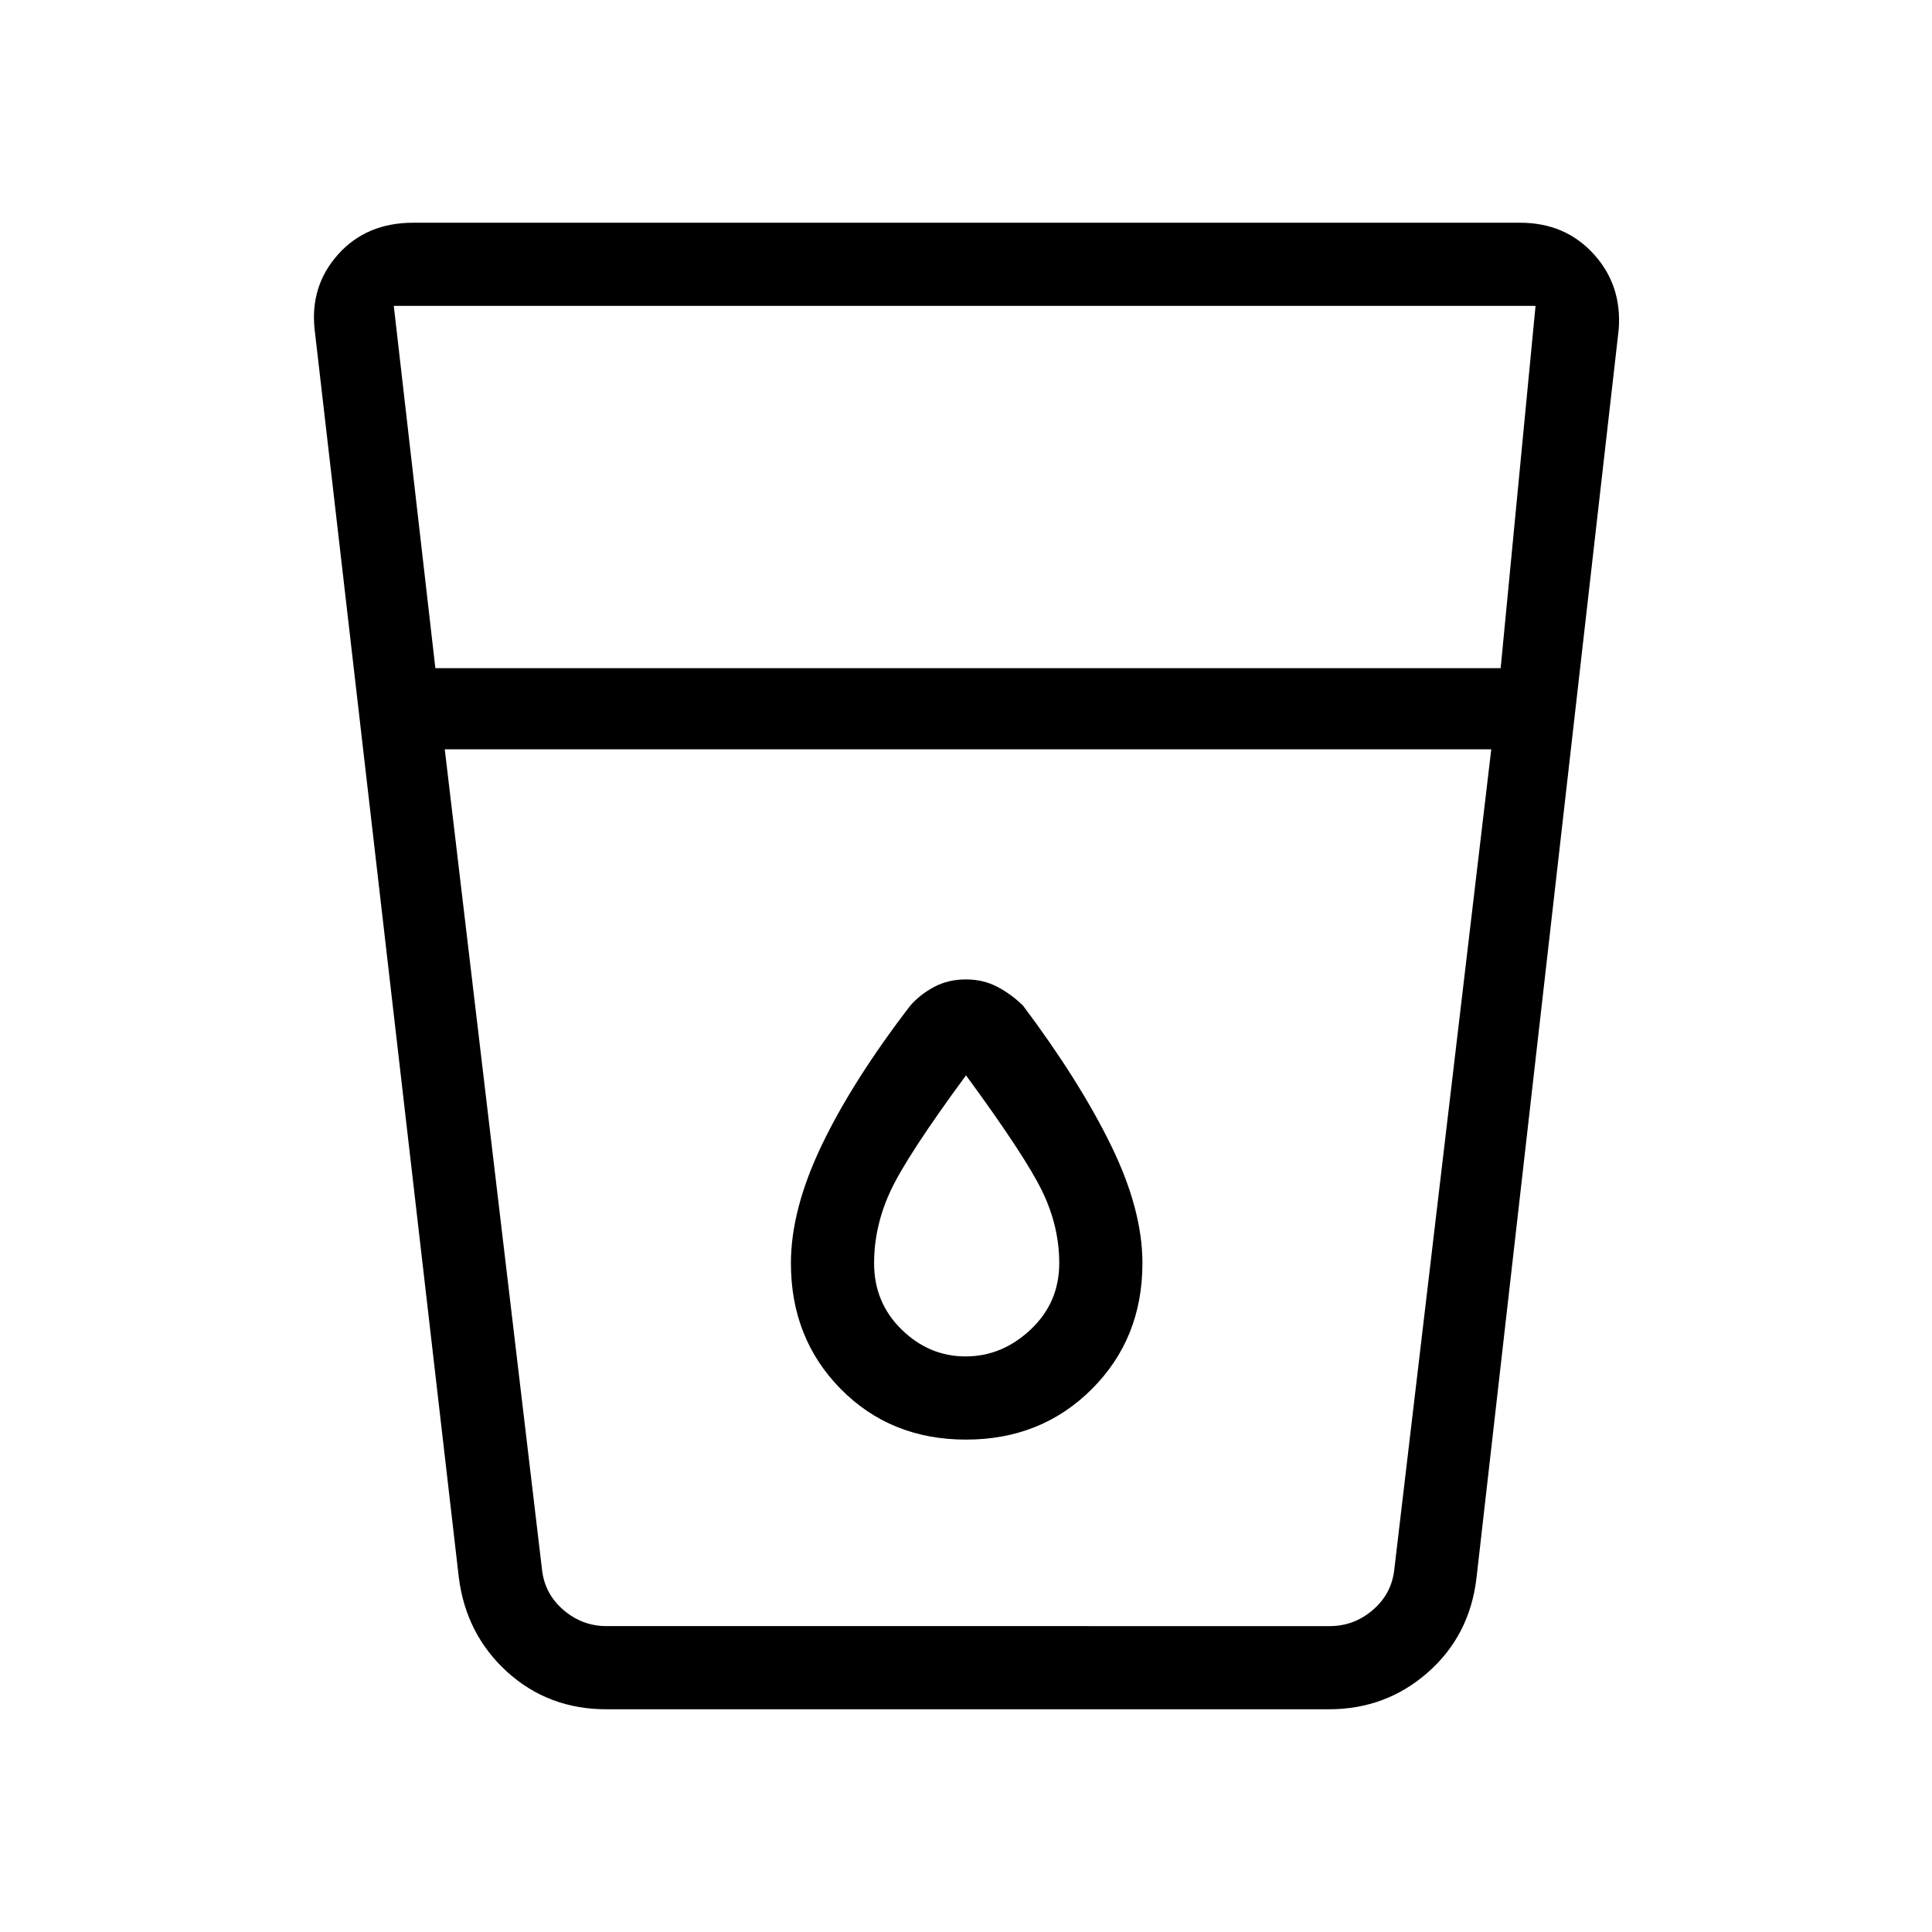 <svg xmlns="http://www.w3.org/2000/svg" height="40" viewBox="0 -960 960 960" width="40"><path d="M301.33-110.67q-28.79 0-49.22-18.5Q231.67-147.67 228-176l-71.67-620.33q-2.33-21.69 11.75-37.35 14.08-15.65 37.25-15.65h550q22.34 0 36.5 15.5 14.17 15.5 12.5 37.5L733.67-176q-3.34 28.67-24.17 47-20.84 18.33-49.17 18.33h-359Zm-80.33-477L269.33-180q1.34 12 10.67 20t21.33 8H660.8q12 0 21.33-8 9.34-8 10.67-20L741-587.67H221ZM216.33-628h529.34L763-808H195.67l20.66 180Zm263.46 342q-18.12 0-31.79-13.36-13.67-13.37-13.67-32.97 0-18.34 8.17-35.9t37.5-57.44q29.33 40 37.83 57.5t8.5 35.84q0 19.6-14.2 32.97Q497.92-286 479.79-286Zm.21 41.33q37.42 0 62.54-25.12 25.13-25.12 25.13-62.54Q567.67-359 552-391t-43.67-69.33q-5.83-5.67-12.79-9.34-6.96-3.66-15.62-3.66-8.67 0-15.63 3.66-6.96 3.67-11.96 9.34-28.66 37.33-44 69.33Q393-359 393-332.33q0 37.42 24.79 62.54 24.79 25.12 62.21 25.12ZM261-152h440-440Z"/></svg>